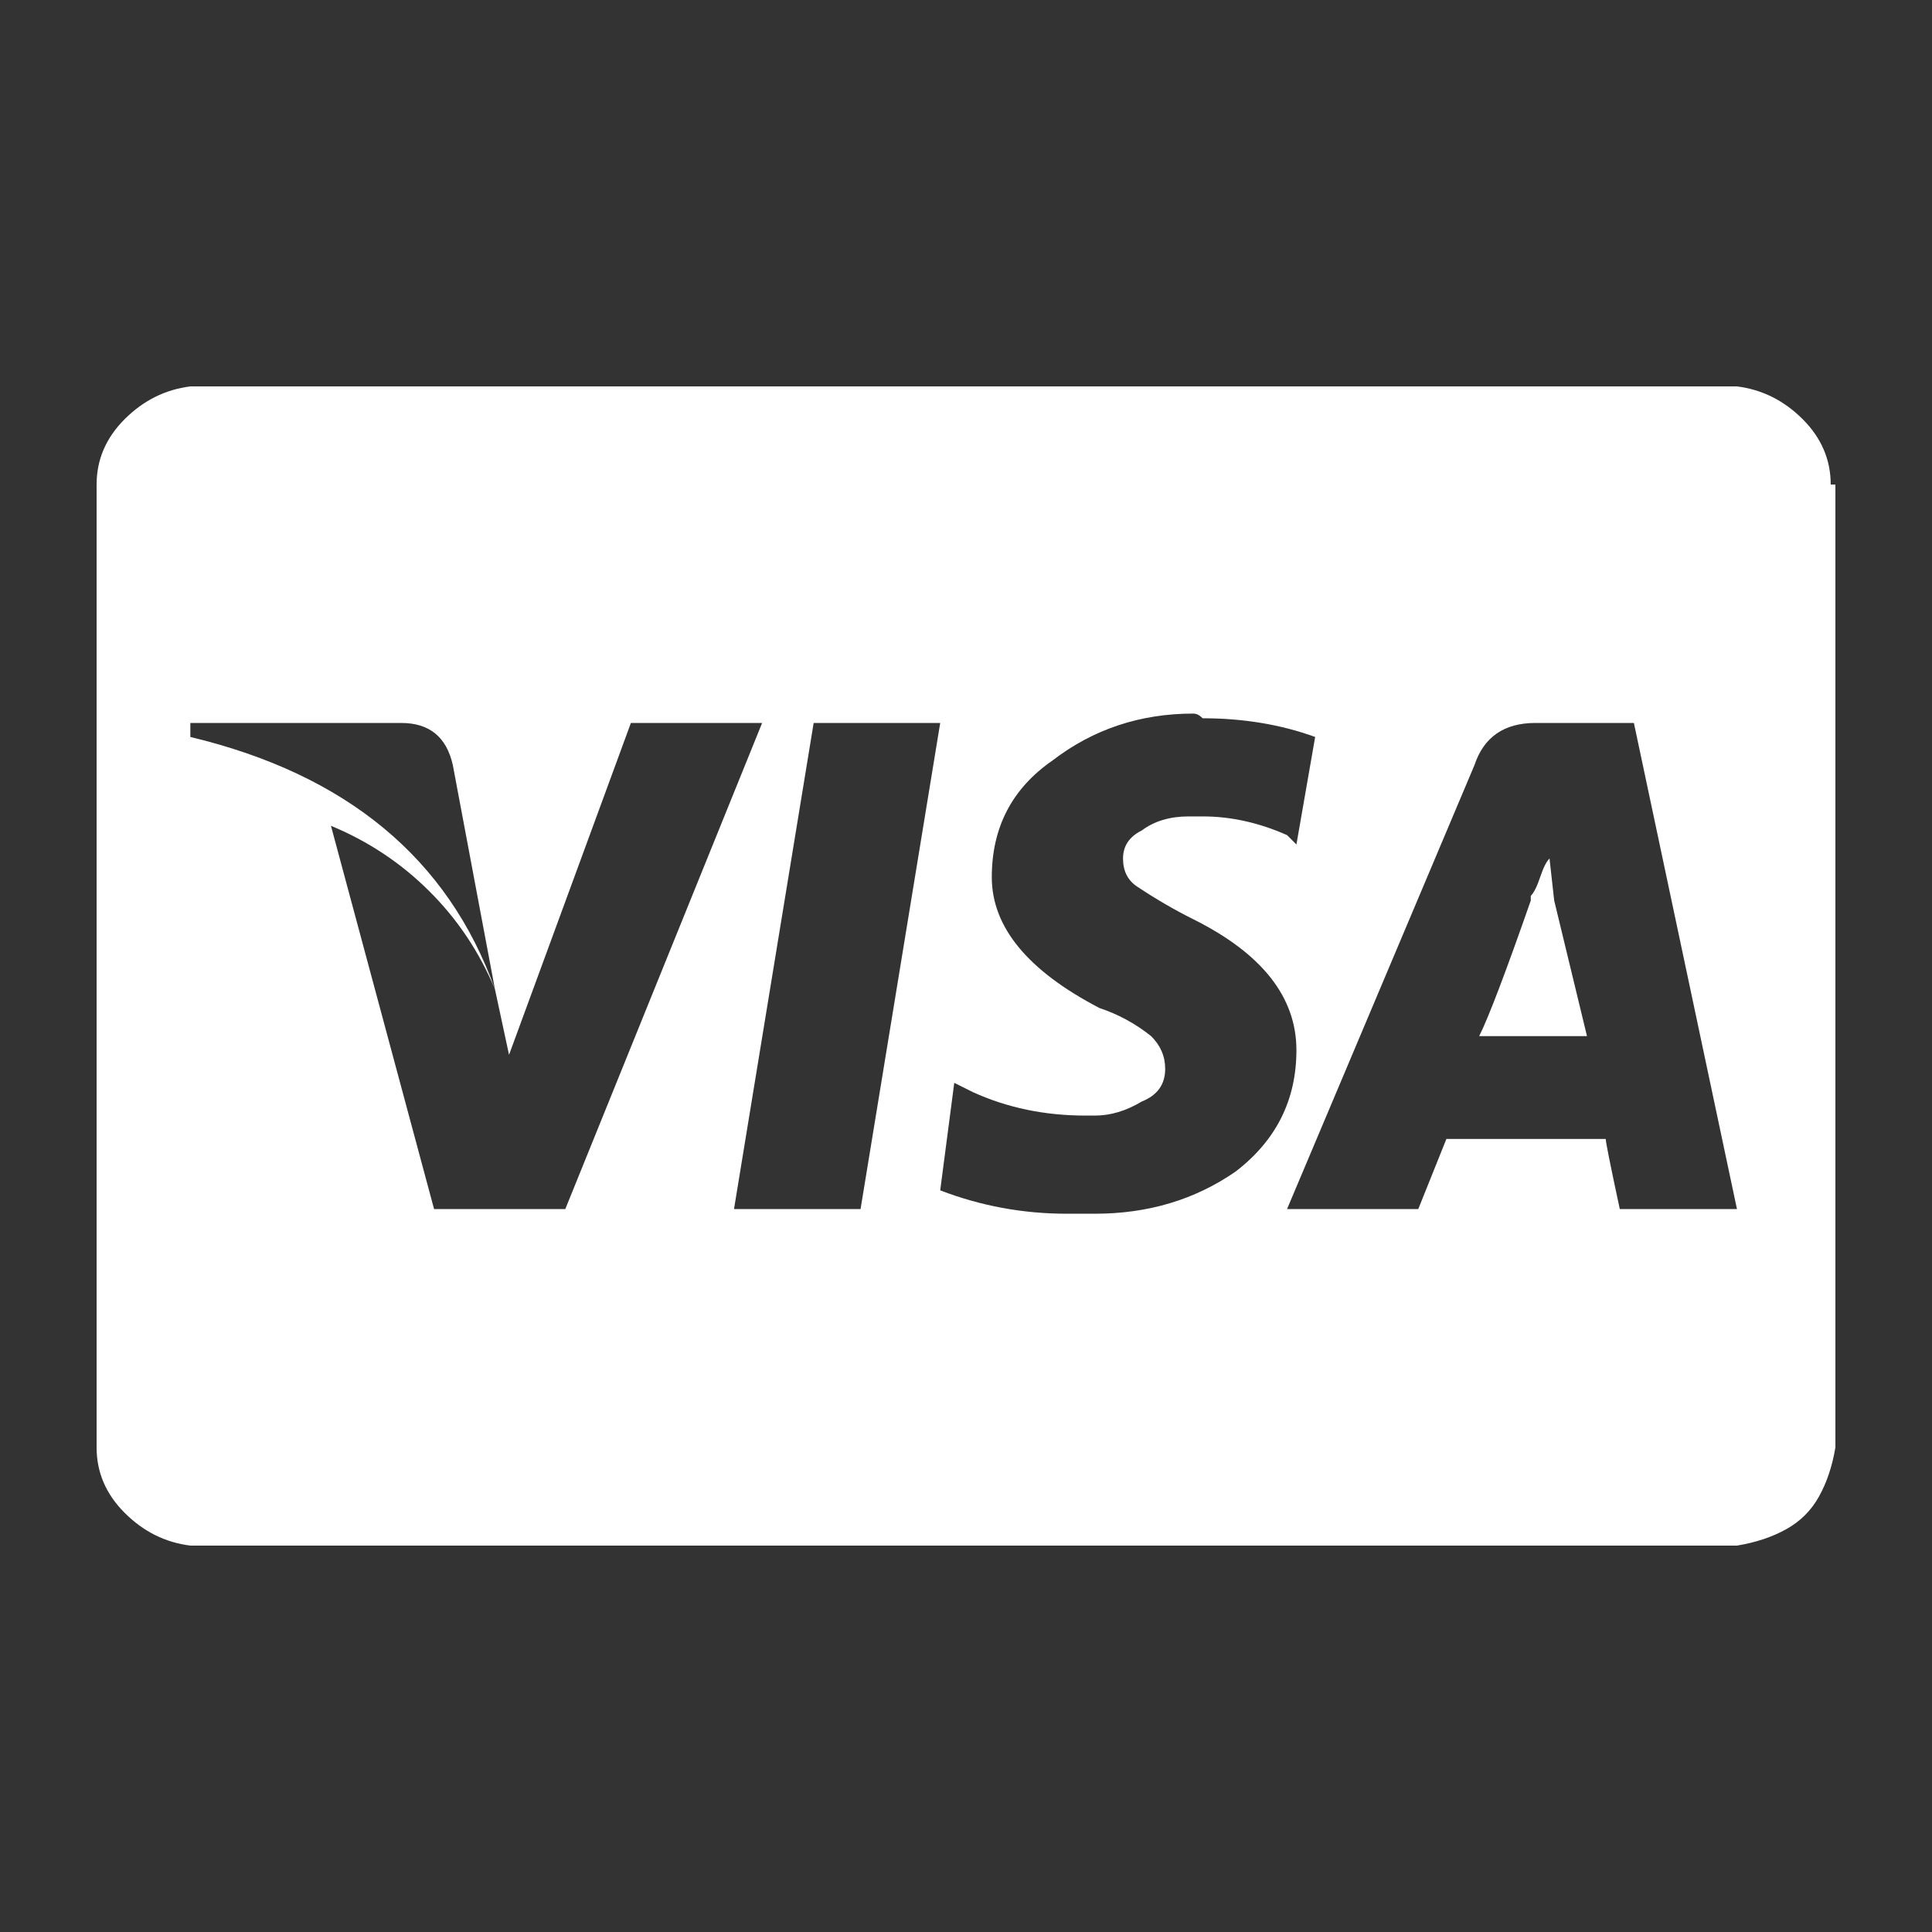<svg width="40" height="40" viewBox="0 0 40 40" fill="none" xmlns="http://www.w3.org/2000/svg">
<rect x="0" y="0" width="40" height="40" fill="#333333" stroke="none"/>
<path d="M32.857 21.452H30.625C30.819 21.064 31.175 20.129 31.693 18.645V18.548C31.757 18.484 31.822 18.355 31.887 18.161C31.951 17.968 32.016 17.839 32.081 17.774L32.178 18.645L32.857 21.452ZM10.248 20.484L9.375 15.839C9.245 15.258 8.889 14.968 8.307 14.968C8.243 14.968 8.21 14.968 8.21 14.968H3.941V15.258C7.175 16.032 9.278 17.774 10.248 20.484ZM13.062 14.968L10.539 21.839L10.248 20.484C9.925 19.71 9.472 19.032 8.889 18.452C8.307 17.871 7.628 17.419 6.852 17.097L8.987 25.032H11.704L15.779 14.968H13.062ZM15.197 25.032H17.817L19.466 14.968H16.846L15.197 25.032ZM27.229 15.258C26.517 15 25.741 14.871 24.9 14.871C24.836 14.806 24.771 14.774 24.706 14.774C23.607 14.774 22.636 15.097 21.795 15.742C20.954 16.323 20.534 17.129 20.534 18.161C20.534 19.194 21.278 20.097 22.765 20.871C23.154 21 23.509 21.194 23.833 21.452C24.027 21.645 24.124 21.871 24.124 22.129C24.124 22.452 23.962 22.677 23.639 22.806C23.315 23 22.992 23.097 22.669 23.097H22.571C22.507 23.097 22.474 23.097 22.474 23.097C21.633 23.097 20.857 22.936 20.146 22.613L19.757 22.419L19.466 24.645C20.307 24.968 21.181 25.129 22.086 25.129C22.216 25.129 22.313 25.129 22.377 25.129C22.442 25.129 22.539 25.129 22.669 25.129C23.768 25.129 24.738 24.839 25.579 24.258C26.421 23.613 26.841 22.774 26.841 21.742C26.841 20.645 26.129 19.742 24.706 19.032C24.318 18.839 23.93 18.613 23.542 18.355C23.348 18.226 23.251 18.032 23.251 17.774C23.251 17.516 23.38 17.323 23.639 17.194C23.898 17 24.221 16.903 24.609 16.903C24.609 16.903 24.642 16.903 24.706 16.903C24.771 16.903 24.836 16.903 24.9 16.903C25.483 16.903 26.065 17.032 26.647 17.29L26.841 17.484L27.229 15.258ZM33.828 14.968H31.887C31.822 14.968 31.79 14.968 31.79 14.968C31.143 14.968 30.722 15.258 30.528 15.839L26.647 25.032H29.364L29.946 23.581H33.245C33.245 23.645 33.342 24.129 33.536 25.032H35.962L33.828 14.968ZM38 10.032V29.968C37.935 30.355 37.822 30.694 37.66 30.984C37.499 31.274 37.272 31.5 36.981 31.661C36.69 31.823 36.35 31.936 35.962 32H3.941C3.423 31.936 2.97 31.71 2.582 31.323C2.194 30.936 2 30.484 2 29.968V10.032C2 9.516 2.194 9.065 2.582 8.677C2.97 8.29 3.423 8.065 3.941 8H35.962C36.48 8.065 36.933 8.29 37.321 8.677C37.709 9.065 37.903 9.516 37.903 10.032H38Z" fill="white"/>
</svg>
